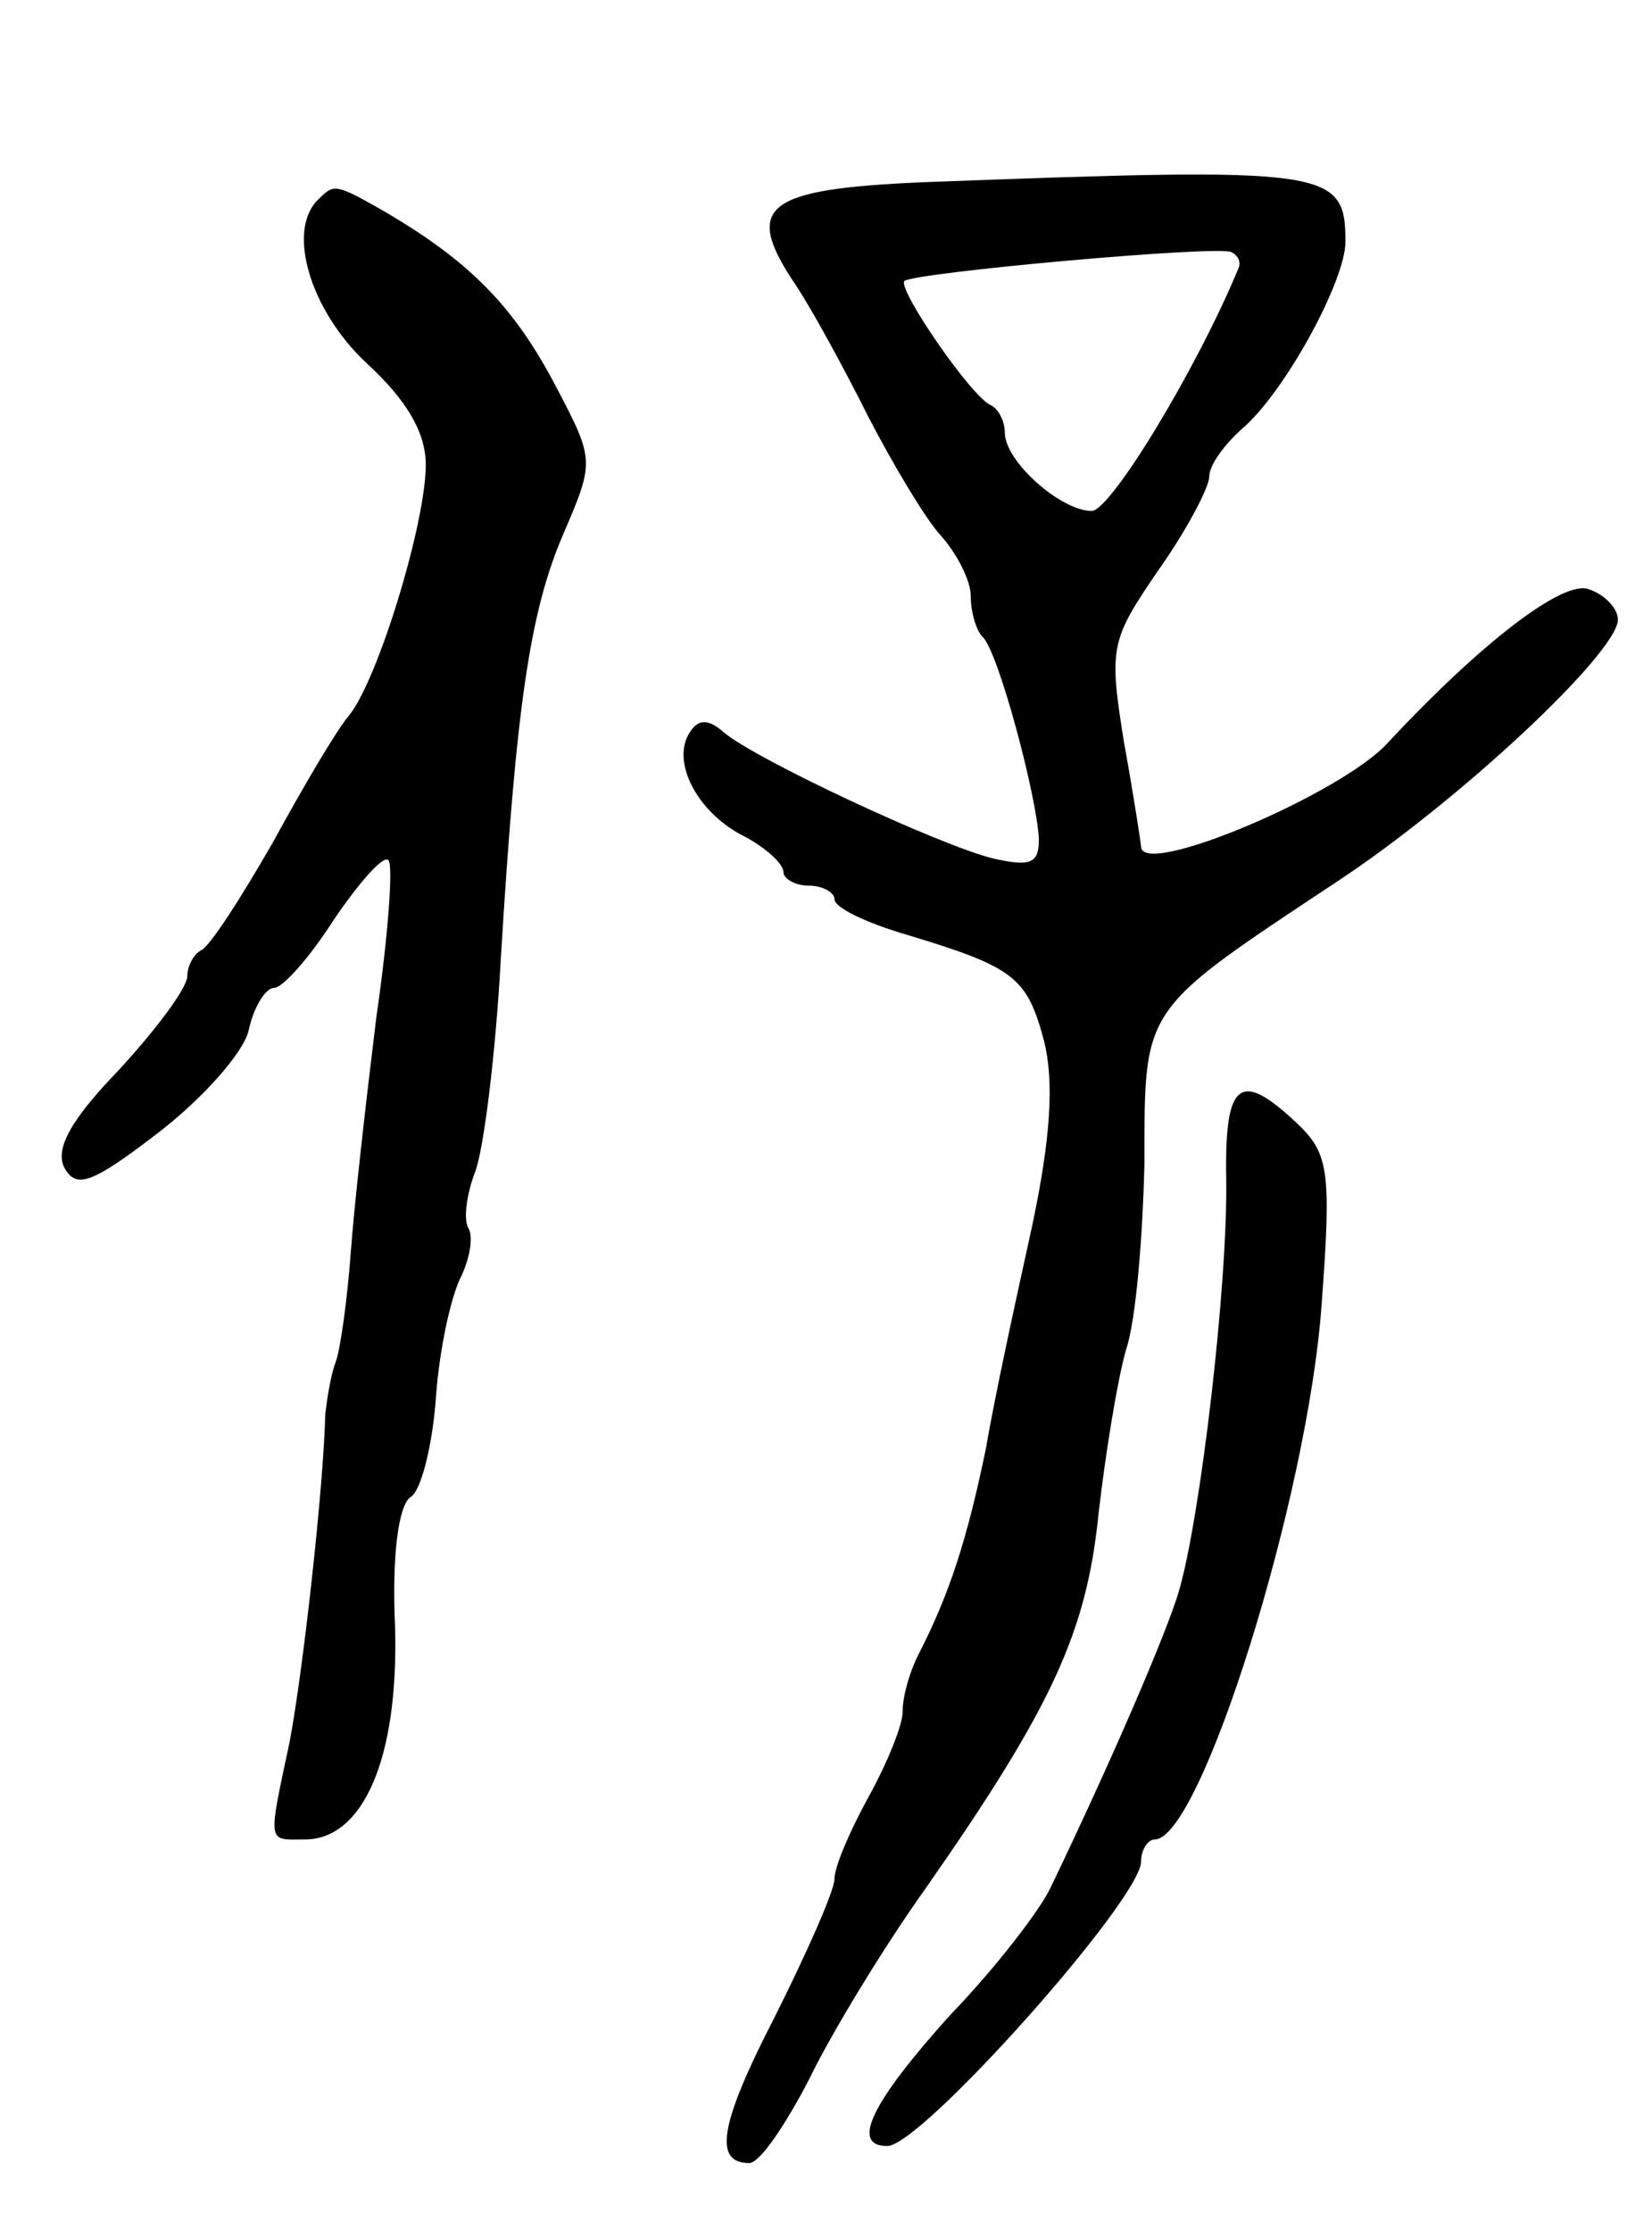 <svg version="1.0" xmlns="http://www.w3.org/2000/svg"
 width="97pt" height="131pt" viewBox="0 0 97 131"
 preserveAspectRatio="xMidYMid meet">
<g transform="translate(0,131) scale(0.1,-0.1)"
fill="#000000" stroke="none">
<path d="M542 1203 c-93 -4 -106 -14 -75 -60 10 -15 29 -50 43 -78 14 -27 33
-59 42 -69 10 -11 18 -27 18 -36 0 -9 3 -20 7 -24 9 -8 32 -94 33 -119 0 -14
-5 -16 -27 -11 -32 8 -139 58 -158 74 -9 8 -15 8 -20 0 -11 -17 4 -46 30 -60
14 -7 25 -17 25 -22 0 -4 7 -8 15 -8 8 0 15 -4 15 -8 0 -5 19 -14 43 -21 63
-19 70 -25 80 -62 6 -24 4 -57 -7 -109 -9 -41 -22 -100 -27 -130 -11 -53 -21
-85 -40 -122 -5 -10 -9 -24 -9 -33 0 -8 -9 -30 -20 -50 -11 -20 -20 -41 -20
-48 0 -7 -16 -43 -35 -81 -33 -64 -36 -86 -15 -86 6 0 21 22 35 49 13 27 44
78 69 113 74 106 94 150 101 219 4 35 11 78 16 96 6 17 10 67 11 111 0 92 -2
88 114 165 71 47 163 133 164 153 0 7 -8 15 -17 18 -15 6 -64 -32 -118 -90
-27 -30 -145 -80 -145 -61 0 1 -4 28 -10 61 -9 56 -8 60 20 101 17 24 30 49
30 55 0 7 9 19 19 28 25 21 61 87 61 110 0 43 -9 44 -248 35z m185 -51 c-25
-60 -75 -142 -86 -142 -18 0 -51 29 -51 46 0 7 -4 14 -8 16 -11 4 -55 68 -51
73 6 5 183 21 192 17 4 -2 6 -6 4 -10z"/>
<path d="M187 1193 c-19 -18 -5 -65 28 -96 24 -22 35 -41 35 -60 0 -34 -28
-126 -45 -147 -7 -8 -27 -42 -45 -75 -19 -33 -37 -61 -42 -63 -4 -2 -8 -9 -8
-15 0 -7 -18 -31 -40 -55 -29 -30 -38 -47 -32 -58 7 -12 16 -9 55 21 26 20 50
47 53 60 3 14 10 25 15 25 5 0 21 18 35 40 15 22 29 38 32 35 3 -2 0 -44 -7
-92 -6 -49 -13 -110 -15 -138 -2 -27 -6 -57 -9 -65 -3 -8 -5 -22 -6 -30 -1
-43 -13 -151 -21 -193 -13 -61 -13 -57 9 -57 34 0 55 47 53 124 -2 43 2 72 9
77 6 3 13 30 15 59 2 28 9 60 15 71 5 11 7 23 4 28 -3 5 -1 20 4 33 5 13 12
69 15 124 9 149 17 205 37 251 18 42 18 43 -4 85 -25 48 -51 75 -105 106 -25
14 -26 14 -35 5z"/>
<path d="M720 618 c1 -61 -15 -199 -28 -243 -8 -26 -39 -98 -75 -173 -6 -13
-32 -47 -59 -75 -46 -51 -59 -77 -37 -77 20 0 149 145 149 167 0 7 4 13 8 13
27 0 90 201 98 314 6 80 4 89 -15 107 -33 31 -42 24 -41 -33z"/>
</g>
</svg>
